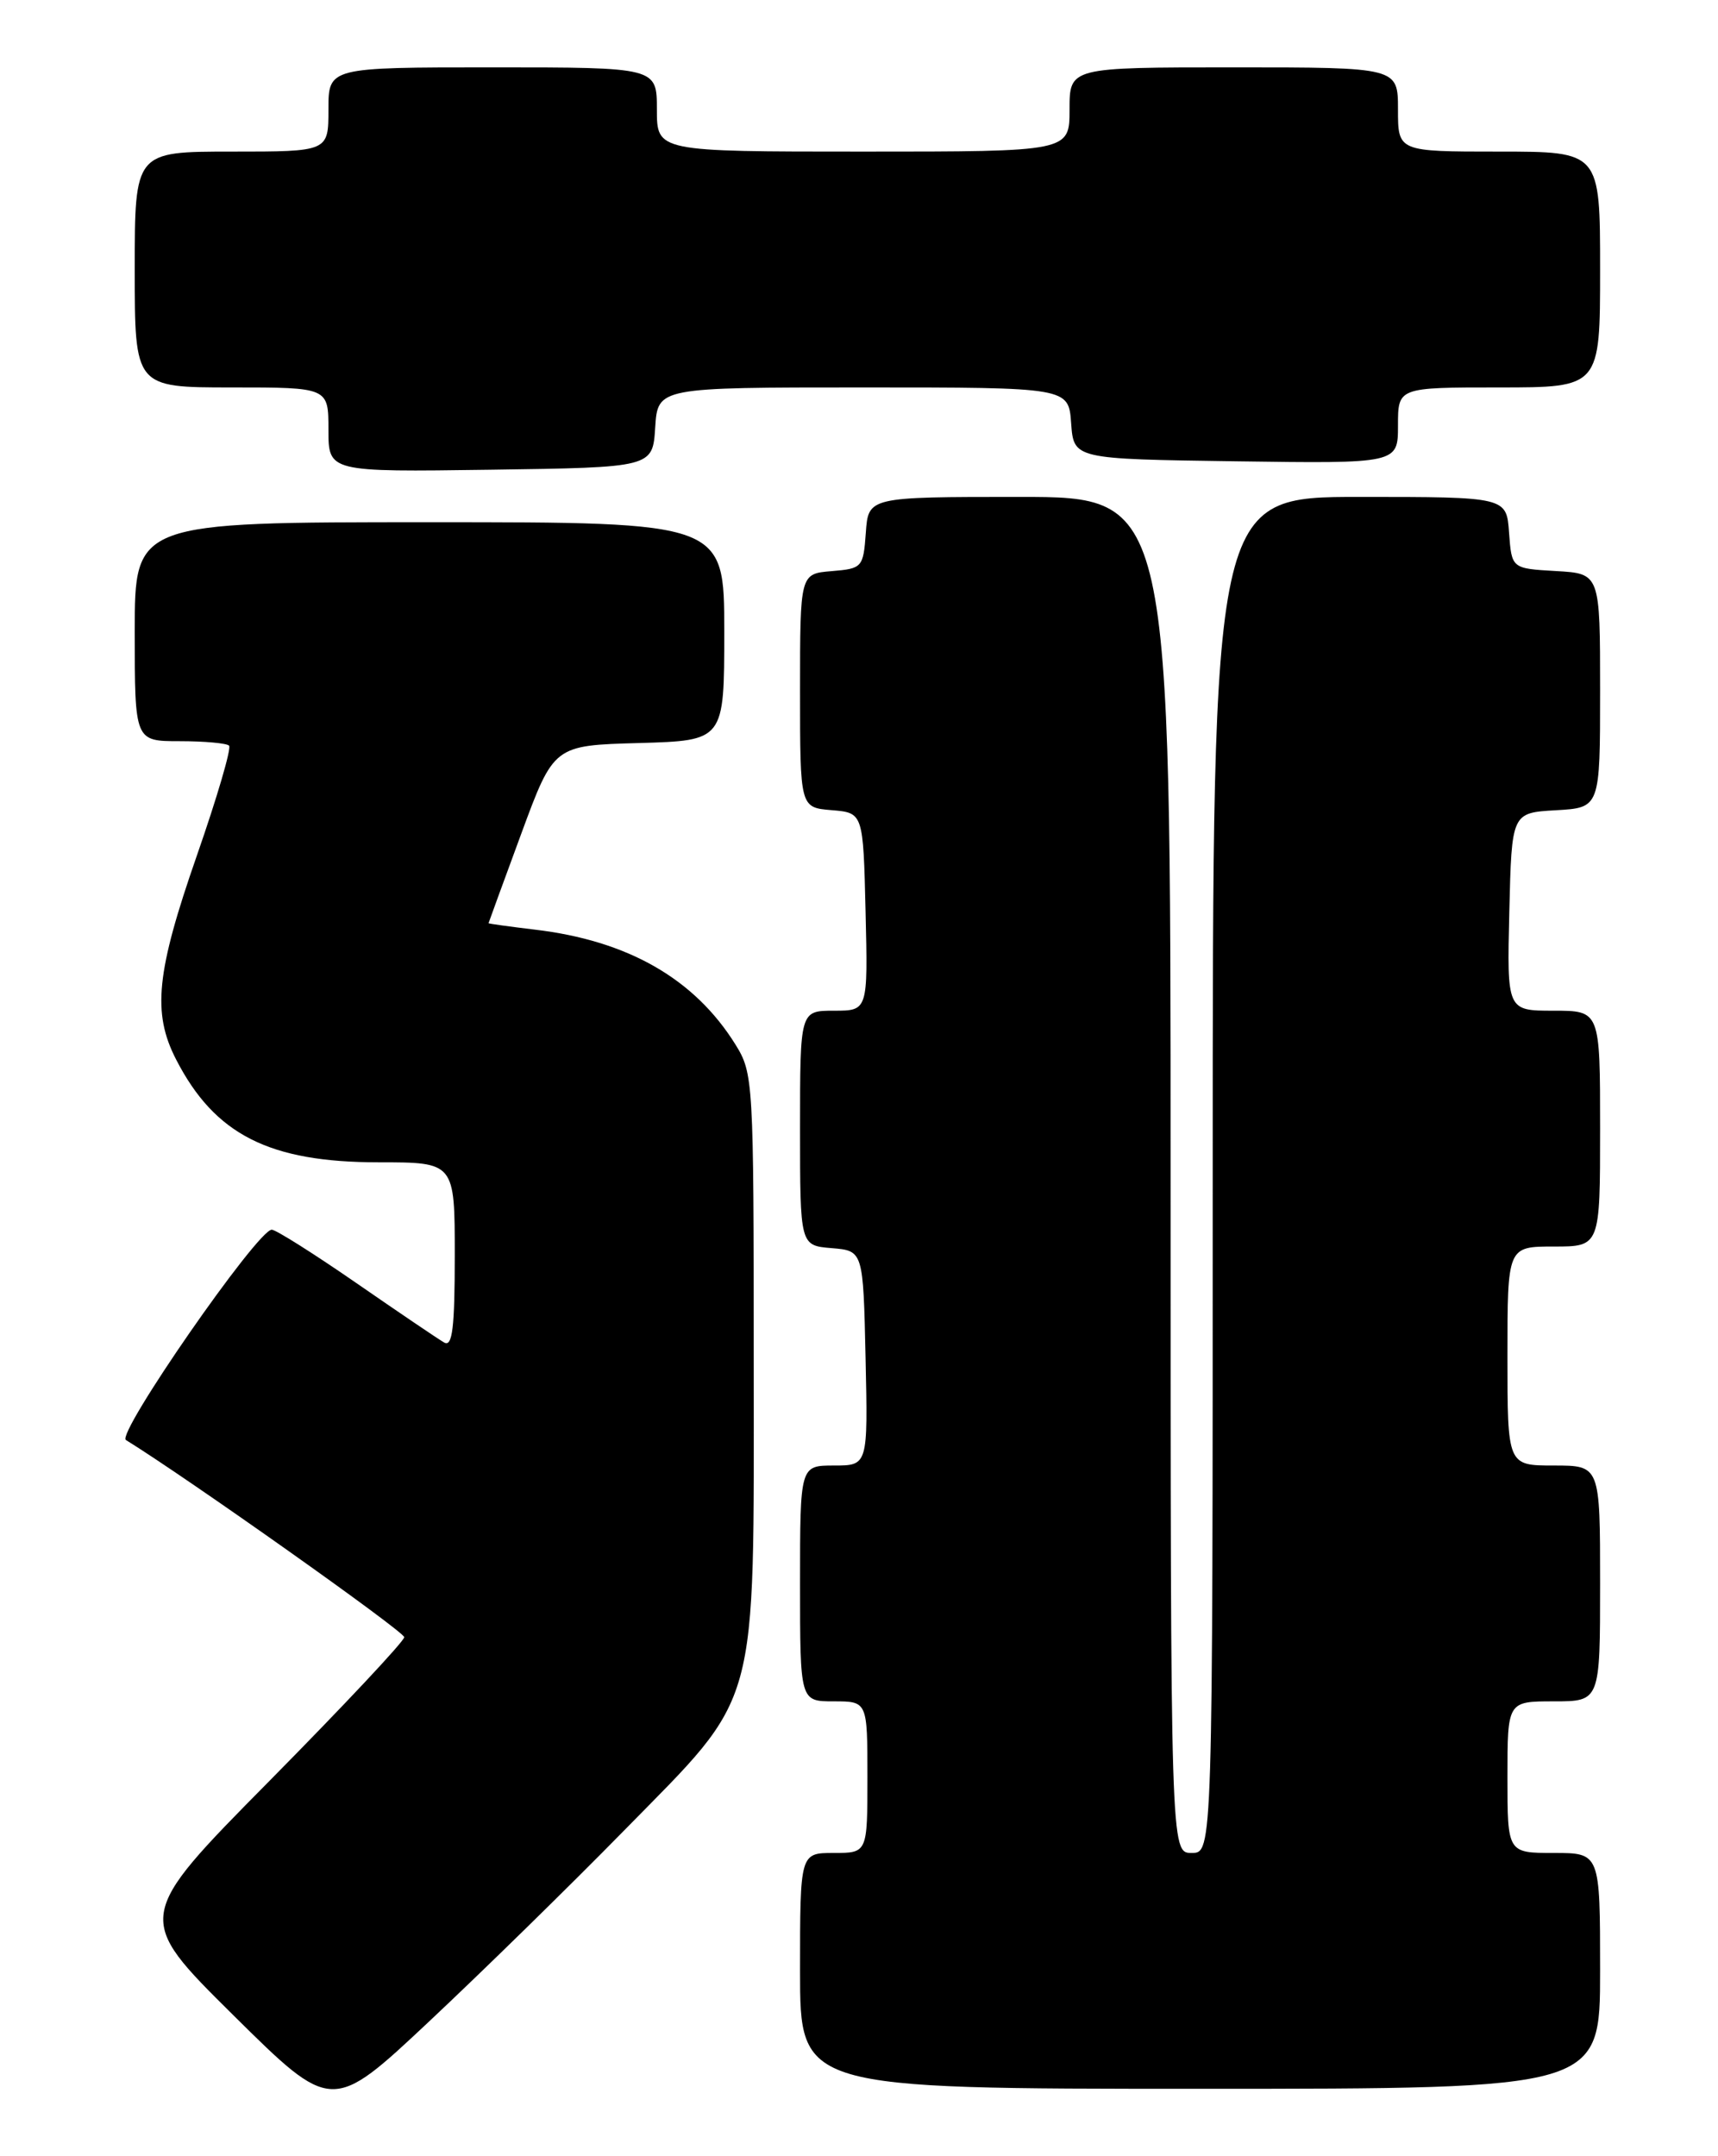 <?xml version="1.0" encoding="UTF-8" standalone="no"?>
<!DOCTYPE svg PUBLIC "-//W3C//DTD SVG 1.1//EN" "http://www.w3.org/Graphics/SVG/1.1/DTD/svg11.dtd" >
<svg xmlns="http://www.w3.org/2000/svg" xmlns:xlink="http://www.w3.org/1999/xlink" version="1.1" viewBox="0 0 204 256">
 <g >
 <path fill="currentColor"
d=" M 74.10 217.34 C 90.32 200.79 89.50 203.78 89.50 161.50 C 89.50 128.30 89.45 127.42 87.32 124.00 C 82.46 116.20 74.54 111.67 63.48 110.37 C 60.47 110.01 58.01 109.67 58.01 109.61 C 58.02 109.55 59.76 104.78 61.89 99.00 C 65.76 88.50 65.76 88.50 75.88 88.22 C 86.00 87.93 86.00 87.93 86.00 74.97 C 86.00 62.00 86.00 62.00 51.00 62.00 C 16.00 62.00 16.00 62.00 16.00 75.00 C 16.00 88.00 16.00 88.00 21.33 88.00 C 24.27 88.00 26.91 88.24 27.20 88.53 C 27.50 88.83 25.77 94.71 23.37 101.60 C 18.55 115.43 18.06 120.25 20.91 125.79 C 25.50 134.72 31.97 138.00 44.97 138.00 C 54.00 138.00 54.00 138.00 54.00 149.06 C 54.00 157.62 53.72 159.96 52.75 159.40 C 52.06 159.01 47.37 155.83 42.32 152.34 C 37.27 148.85 32.75 146.00 32.27 146.00 C 30.58 146.00 13.77 170.24 14.95 170.97 C 22.28 175.50 48.00 193.71 48.00 194.38 C 48.00 194.86 40.79 202.54 31.99 211.45 C 15.98 227.65 15.98 227.65 27.69 239.25 C 39.41 250.84 39.41 250.84 50.95 240.01 C 57.30 234.05 67.72 223.85 74.10 217.34 Z  M 190.00 234.00 C 190.00 220.00 190.00 220.00 184.50 220.00 C 179.00 220.00 179.00 220.00 179.00 211.00 C 179.00 202.00 179.00 202.00 184.50 202.00 C 190.00 202.00 190.00 202.00 190.00 188.00 C 190.00 174.00 190.00 174.00 184.50 174.00 C 179.00 174.00 179.00 174.00 179.00 161.00 C 179.00 148.00 179.00 148.00 184.50 148.00 C 190.00 148.00 190.00 148.00 190.00 134.00 C 190.00 120.00 190.00 120.00 184.47 120.00 C 178.94 120.00 178.94 120.00 179.22 108.25 C 179.50 96.50 179.50 96.50 184.75 96.20 C 190.00 95.90 190.00 95.90 190.00 82.00 C 190.00 68.10 190.00 68.10 184.75 67.80 C 179.50 67.50 179.50 67.50 179.19 63.25 C 178.89 59.00 178.89 59.00 161.44 59.00 C 144.00 59.00 144.00 59.00 144.00 139.50 C 144.00 220.00 144.00 220.00 141.50 220.00 C 139.00 220.00 139.00 220.00 139.00 139.50 C 139.00 59.00 139.00 59.00 121.06 59.00 C 103.11 59.00 103.11 59.00 102.81 63.25 C 102.51 67.38 102.39 67.51 98.75 67.81 C 95.00 68.12 95.00 68.12 95.00 82.00 C 95.00 95.88 95.00 95.88 98.75 96.19 C 102.50 96.50 102.50 96.50 102.78 108.25 C 103.06 120.00 103.06 120.00 99.03 120.00 C 95.00 120.00 95.00 120.00 95.00 133.94 C 95.00 147.88 95.00 147.88 98.75 148.19 C 102.50 148.50 102.50 148.50 102.78 161.25 C 103.06 174.00 103.06 174.00 99.03 174.00 C 95.00 174.00 95.00 174.00 95.00 188.00 C 95.00 202.00 95.00 202.00 99.00 202.00 C 103.00 202.00 103.00 202.00 103.00 211.00 C 103.00 220.00 103.00 220.00 99.00 220.00 C 95.00 220.00 95.00 220.00 95.00 234.00 C 95.00 248.00 95.00 248.00 142.50 248.00 C 190.00 248.00 190.00 248.00 190.00 234.00 Z  M 77.80 50.75 C 78.11 46.00 78.11 46.00 102.50 46.00 C 126.89 46.00 126.89 46.00 127.19 50.25 C 127.50 54.50 127.50 54.50 146.75 54.77 C 166.00 55.04 166.00 55.04 166.00 50.52 C 166.00 46.00 166.00 46.00 178.00 46.00 C 190.00 46.00 190.00 46.00 190.00 32.00 C 190.00 18.00 190.00 18.00 178.00 18.00 C 166.00 18.00 166.00 18.00 166.00 13.00 C 166.00 8.00 166.00 8.00 146.50 8.00 C 127.00 8.00 127.00 8.00 127.00 13.00 C 127.00 18.00 127.00 18.00 102.50 18.00 C 78.00 18.00 78.00 18.00 78.00 13.00 C 78.00 8.00 78.00 8.00 58.50 8.00 C 39.00 8.00 39.00 8.00 39.00 13.00 C 39.00 18.00 39.00 18.00 27.50 18.00 C 16.00 18.00 16.00 18.00 16.00 32.00 C 16.00 46.00 16.00 46.00 27.50 46.00 C 39.00 46.00 39.00 46.00 39.00 51.02 C 39.00 56.04 39.00 56.04 58.25 55.77 C 77.50 55.50 77.50 55.50 77.80 50.75 Z "/>
</g>
</svg>